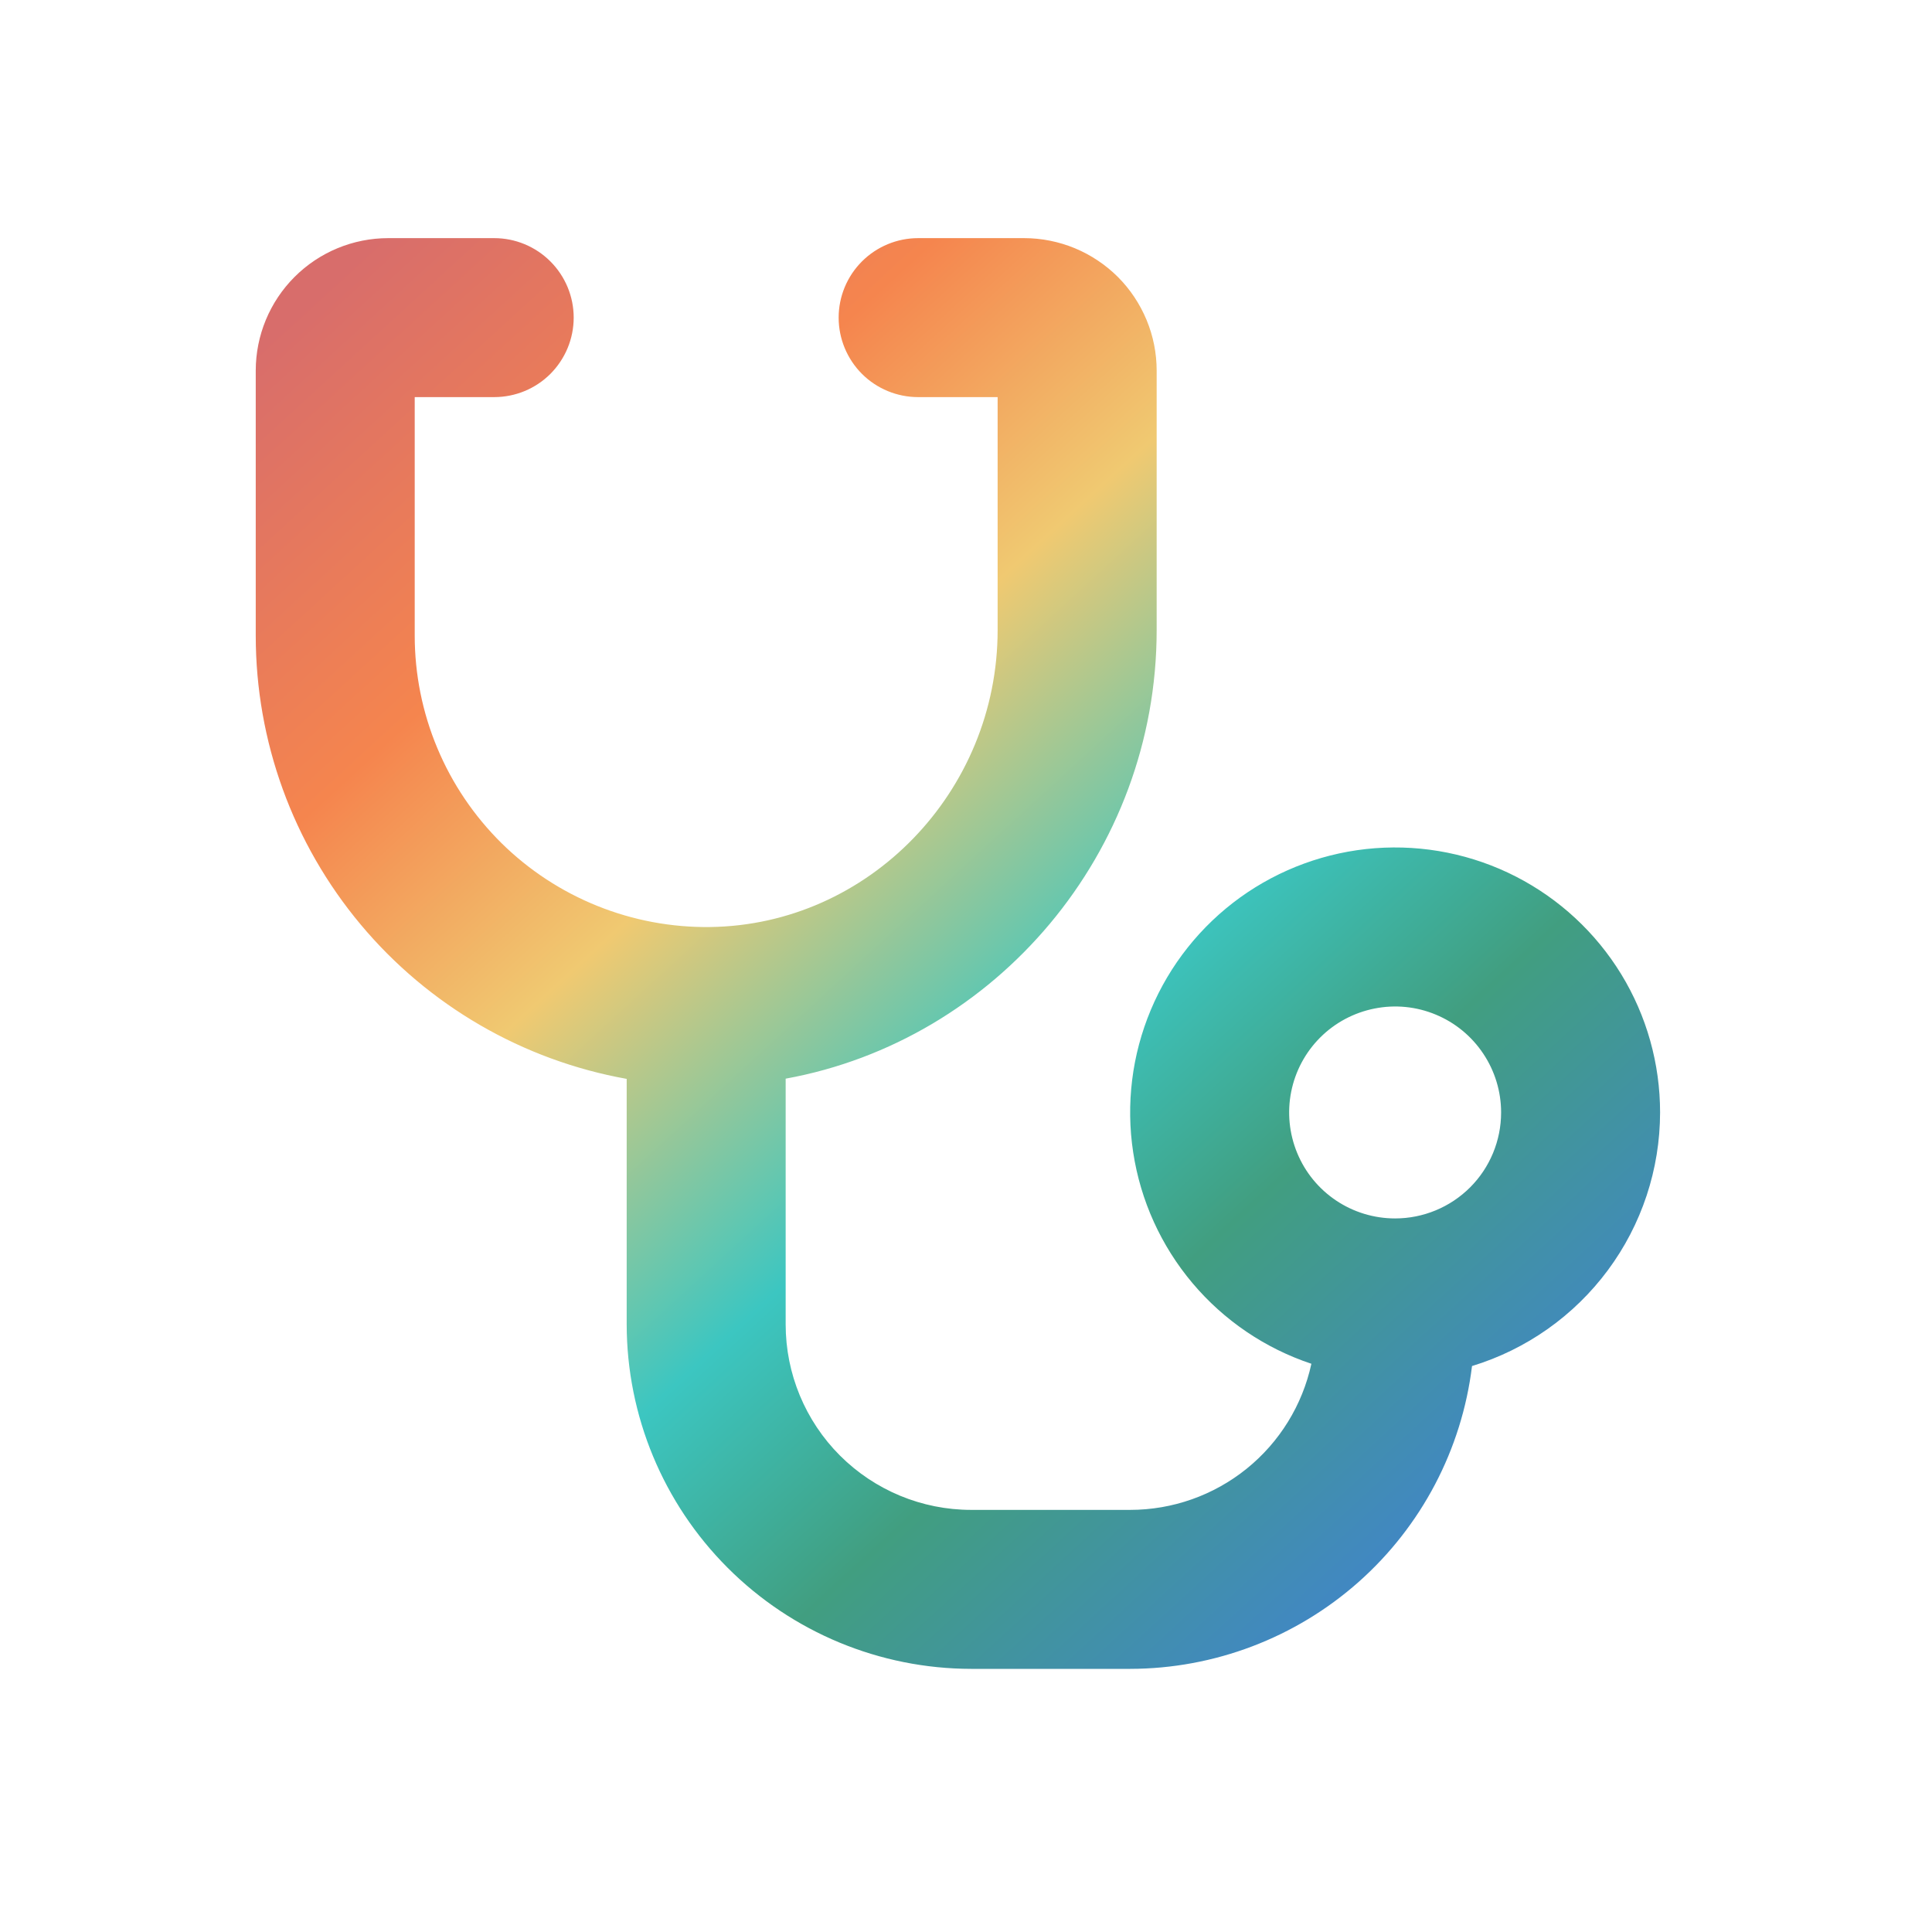 <svg width="35" height="35" viewBox="0 0 35 35" fill="none" xmlns="http://www.w3.org/2000/svg">
<g filter="url(#filter0_d_2_296)">
<path d="M30.074 16.153C30.074 15.27 29.831 14.403 29.37 13.649C28.909 12.895 28.248 12.283 27.462 11.88C26.675 11.477 25.793 11.3 24.911 11.366C24.03 11.433 23.184 11.742 22.467 12.258C21.75 12.775 21.19 13.48 20.848 14.295C20.506 15.11 20.395 16.003 20.529 16.877C20.662 17.75 21.034 18.57 21.604 19.246C22.173 19.921 22.919 20.427 23.757 20.706C23.594 21.456 23.18 22.127 22.582 22.609C21.985 23.09 21.241 23.353 20.474 23.353H17.593C16.702 23.353 15.848 22.999 15.217 22.369C14.587 21.739 14.233 20.884 14.233 19.993V15.541C18.041 14.848 20.954 11.451 20.954 7.414V2.714C20.954 2.399 20.892 2.087 20.771 1.796C20.65 1.505 20.474 1.24 20.251 1.017C20.028 0.795 19.763 0.618 19.472 0.497C19.181 0.377 18.869 0.314 18.553 0.314H16.633C16.252 0.314 15.885 0.466 15.615 0.736C15.345 1.006 15.193 1.372 15.193 1.754C15.193 2.136 15.345 2.502 15.615 2.773C15.885 3.043 16.252 3.194 16.633 3.194H18.073V7.414C18.073 10.342 15.737 12.757 12.864 12.794C12.165 12.803 11.47 12.673 10.822 12.412C10.173 12.151 9.582 11.764 9.084 11.273C8.587 10.781 8.191 10.196 7.922 9.551C7.652 8.906 7.513 8.213 7.513 7.514V3.194H8.953C9.335 3.194 9.701 3.043 9.971 2.773C10.241 2.502 10.393 2.136 10.393 1.754C10.393 1.372 10.241 1.006 9.971 0.736C9.701 0.466 9.335 0.314 8.953 0.314H7.033C6.396 0.314 5.786 0.567 5.336 1.017C4.886 1.467 4.633 2.078 4.633 2.714V7.514C4.633 9.428 5.306 11.281 6.535 12.75C7.763 14.218 9.469 15.207 11.353 15.545V19.993C11.355 21.648 12.013 23.233 13.183 24.403C14.353 25.573 15.939 26.231 17.593 26.233H20.474C21.997 26.231 23.468 25.672 24.609 24.662C25.75 23.651 26.482 22.259 26.667 20.747C27.652 20.447 28.514 19.838 29.128 19.011C29.741 18.185 30.073 17.183 30.074 16.153ZM25.274 18.073C24.894 18.073 24.523 17.961 24.207 17.75C23.891 17.539 23.645 17.239 23.5 16.888C23.355 16.537 23.317 16.151 23.391 15.779C23.465 15.406 23.648 15.064 23.916 14.796C24.185 14.527 24.527 14.345 24.899 14.271C25.272 14.196 25.658 14.234 26.009 14.38C26.36 14.525 26.659 14.771 26.87 15.087C27.081 15.402 27.194 15.774 27.194 16.153C27.194 16.663 26.992 17.151 26.632 17.511C26.271 17.871 25.783 18.073 25.274 18.073Z" fill="url(#paint0_linear_2_296)"/>
</g>
<defs>
<filter id="filter0_d_2_296" x="0.633" y="0.314" width="33.441" height="33.919" filterUnits="userSpaceOnUse" color-interpolation-filters="sRGB">
<feFlood flood-opacity="0" result="BackgroundImageFix"/>
<feColorMatrix in="SourceAlpha" type="matrix" values="0 0 0 0 0 0 0 0 0 0 0 0 0 0 0 0 0 0 127 0" result="hardAlpha"/>
<feOffset dy="4"/>
<feGaussianBlur stdDeviation="2"/>
<feComposite in2="hardAlpha" operator="out"/>
<feColorMatrix type="matrix" values="0 0 0 0 0 0 0 0 0 0 0 0 0 0 0 0 0 0 0.25 0"/>
<feBlend mode="normal" in2="BackgroundImageFix" result="effect1_dropShadow_2_296"/>
<feBlend mode="normal" in="SourceGraphic" in2="effect1_dropShadow_2_296" result="shape"/>
</filter>
<linearGradient id="paint0_linear_2_296" x1="2.566" y1="4.21" x2="22.76" y2="26.233" gradientUnits="userSpaceOnUse">
<stop stop-color="#D86D6B"/>
<stop offset="0.229" stop-color="#F5854E"/>
<stop offset="0.408" stop-color="#F0C971"/>
<stop offset="0.635" stop-color="#3CC6C1"/>
<stop offset="0.791" stop-color="#419E80"/>
<stop offset="1" stop-color="#4188C1"/>
</linearGradient>
</defs>
</svg>
